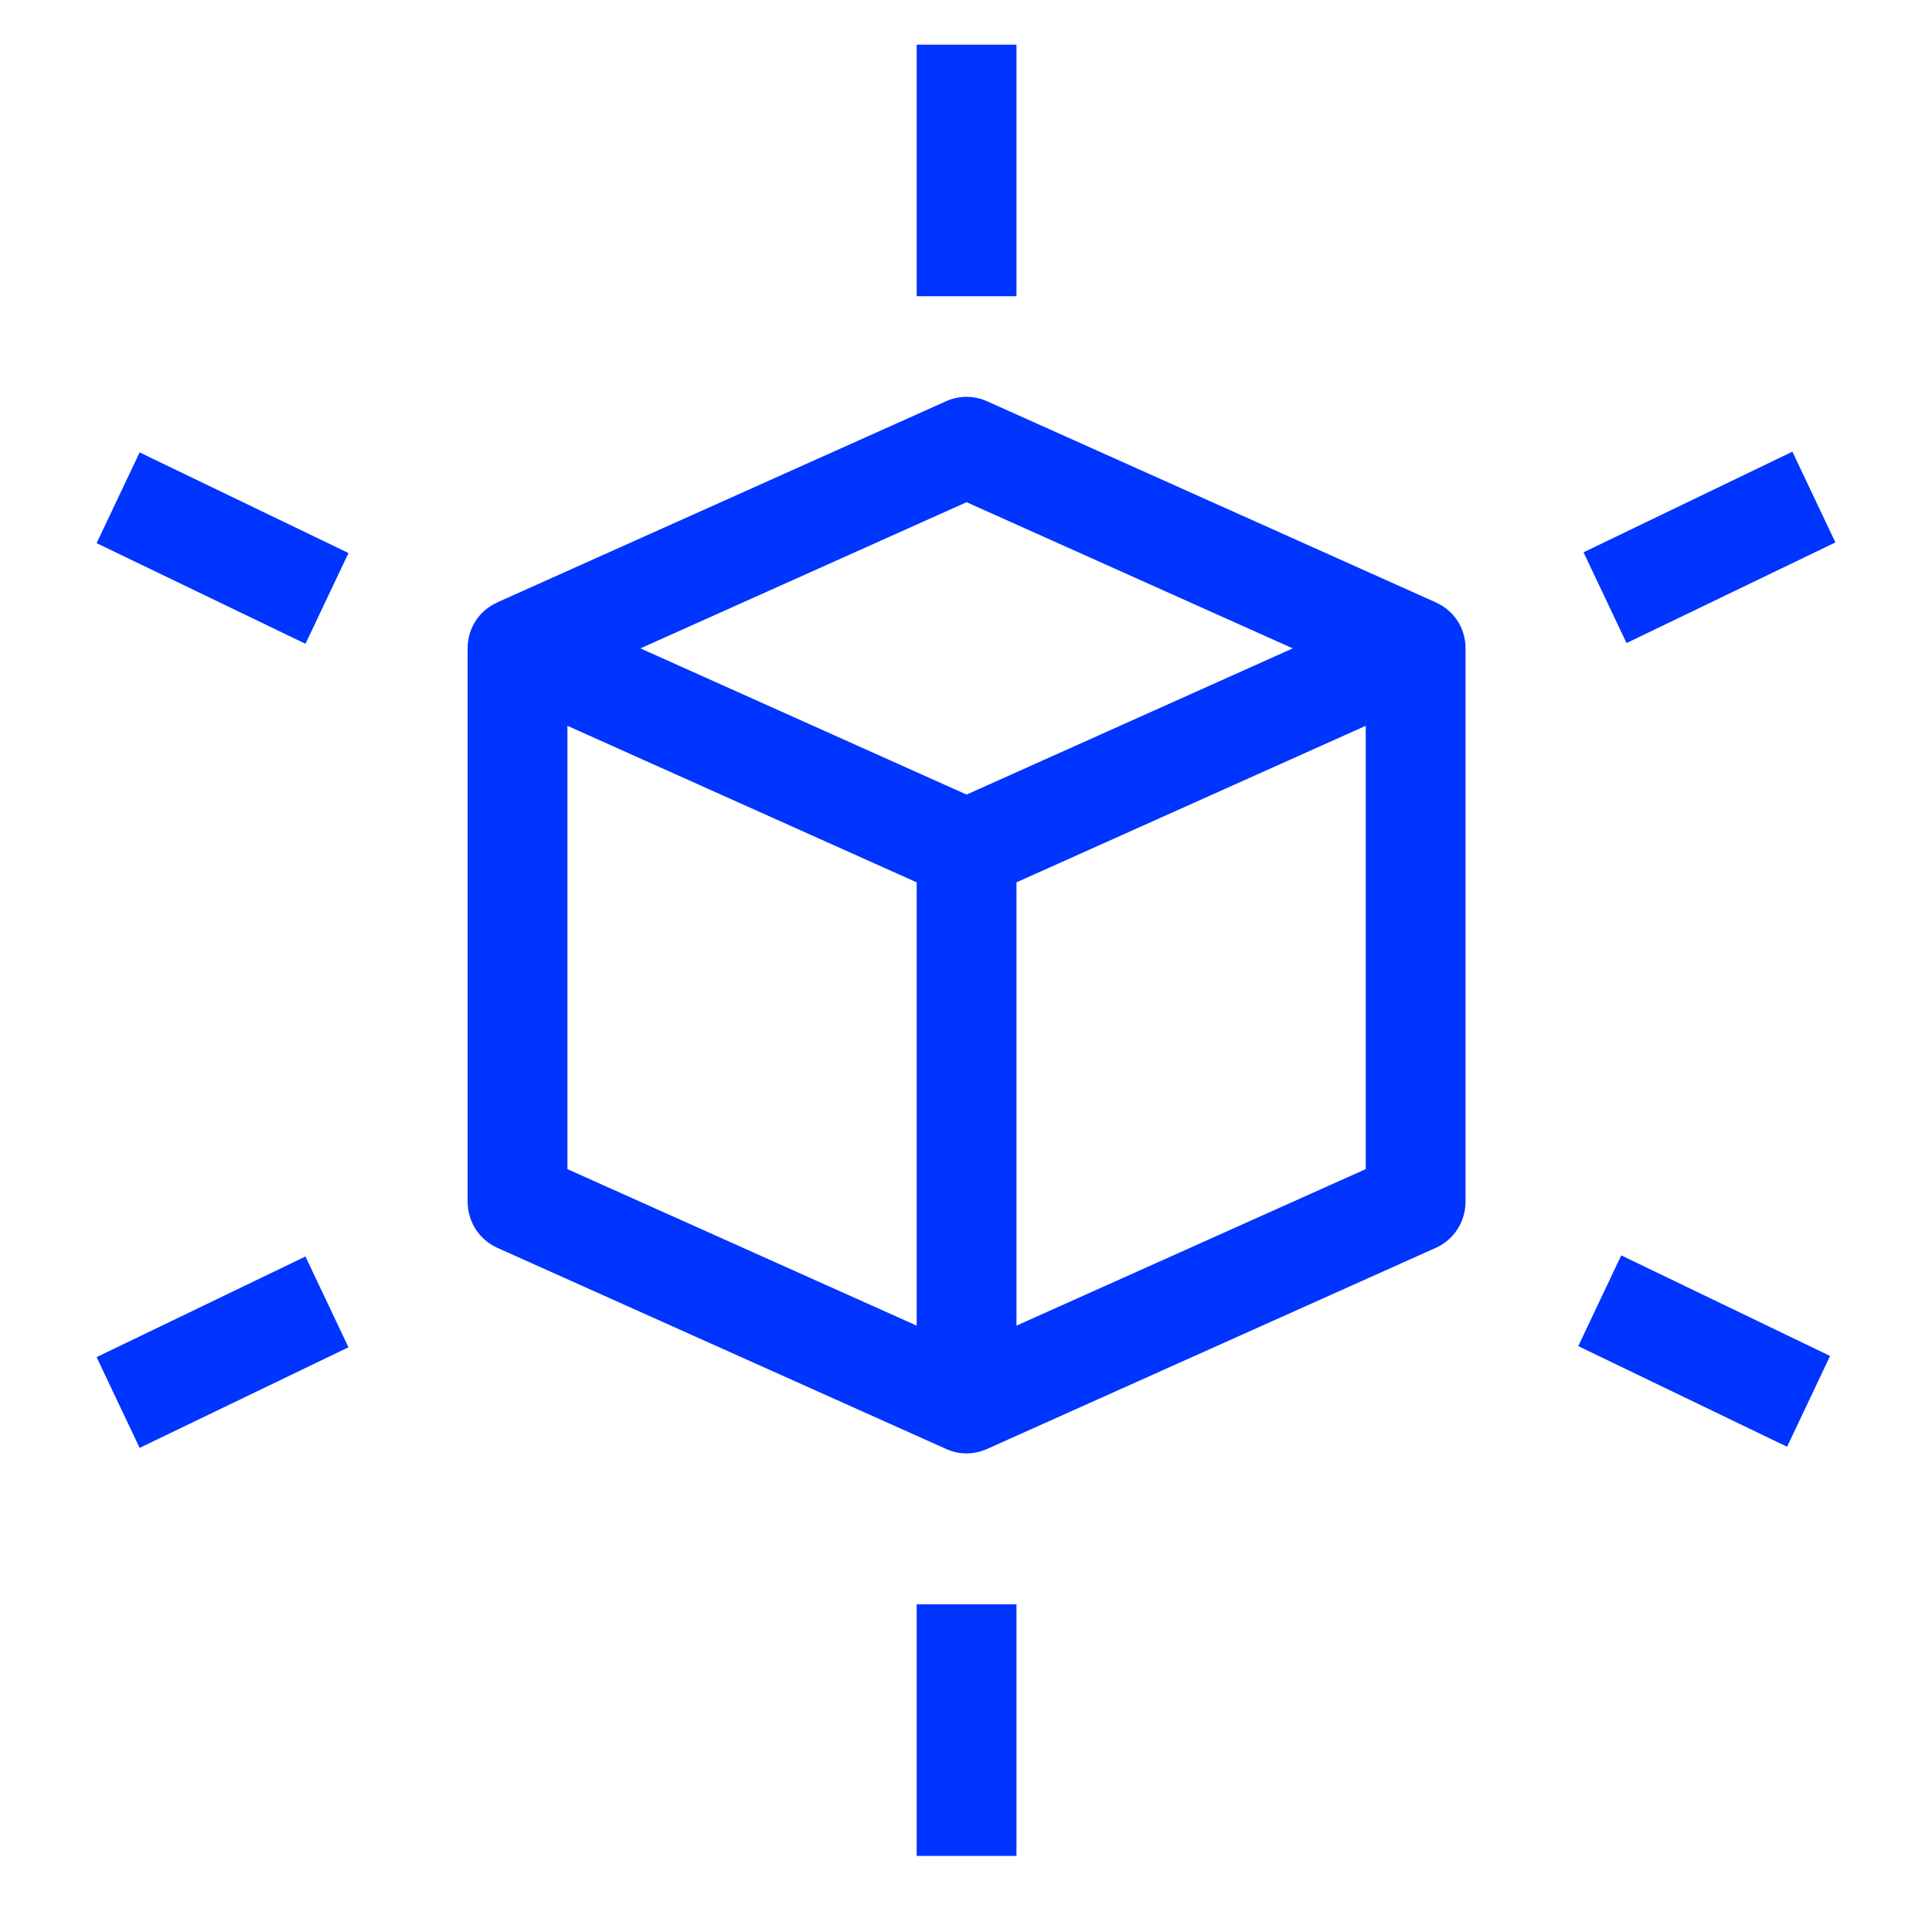 <svg width="80" height="80" viewBox="0 0 80 80" fill="none" xmlns="http://www.w3.org/2000/svg">
<path d="M20.593 24.947C20.225 25.107 19.913 25.373 19.694 25.711C19.476 26.049 19.361 26.445 19.364 26.848V49.765C19.364 50.168 19.48 50.562 19.698 50.9C19.916 51.238 20.226 51.505 20.591 51.669L39.185 60.002C39.449 60.121 39.735 60.182 40.024 60.182C40.314 60.181 40.6 60.12 40.864 60V60.002L59.457 51.669C59.822 51.505 60.133 51.238 60.35 50.9C60.568 50.562 60.684 50.168 60.684 49.765V26.848C60.687 26.445 60.572 26.049 60.354 25.711C60.135 25.373 59.823 25.107 59.455 24.947V24.944L40.862 16.611C40.597 16.493 40.312 16.432 40.022 16.432C39.733 16.432 39.447 16.493 39.183 16.611L20.589 24.944L20.593 24.947ZM37.958 54.892L23.496 48.411V30.054L37.958 36.536V54.892ZM56.552 48.411L42.09 54.892V36.536L56.552 30.054V48.411ZM40.024 20.795L53.53 26.848L40.024 32.902L26.518 26.848L40.024 20.795Z" fill="#0034FF"/>
<path d="M37.958 66.432H42.09V76.849H37.958V66.432Z" fill="#0034FF"/>
<path d="M37.958 1.849H42.09V12.265H37.958V1.849Z" fill="#0034FF"/>
<path d="M4.001 22.491L5.782 18.733L14.43 22.9L12.649 26.658L4.001 22.491Z" fill="#0034FF"/>
<path d="M65.571 22.87L74.219 18.703L76 22.461L67.352 26.628L65.571 22.87Z" fill="#0034FF"/>
<path d="M4 56.196L12.648 52.029L14.429 55.788L5.781 59.954L4 56.196Z" fill="#0034FF"/>
<path d="M75.78 56.148L67.132 51.982L65.352 55.74L73.999 59.907L75.78 56.148Z" fill="#0034FF"/>
</svg>
